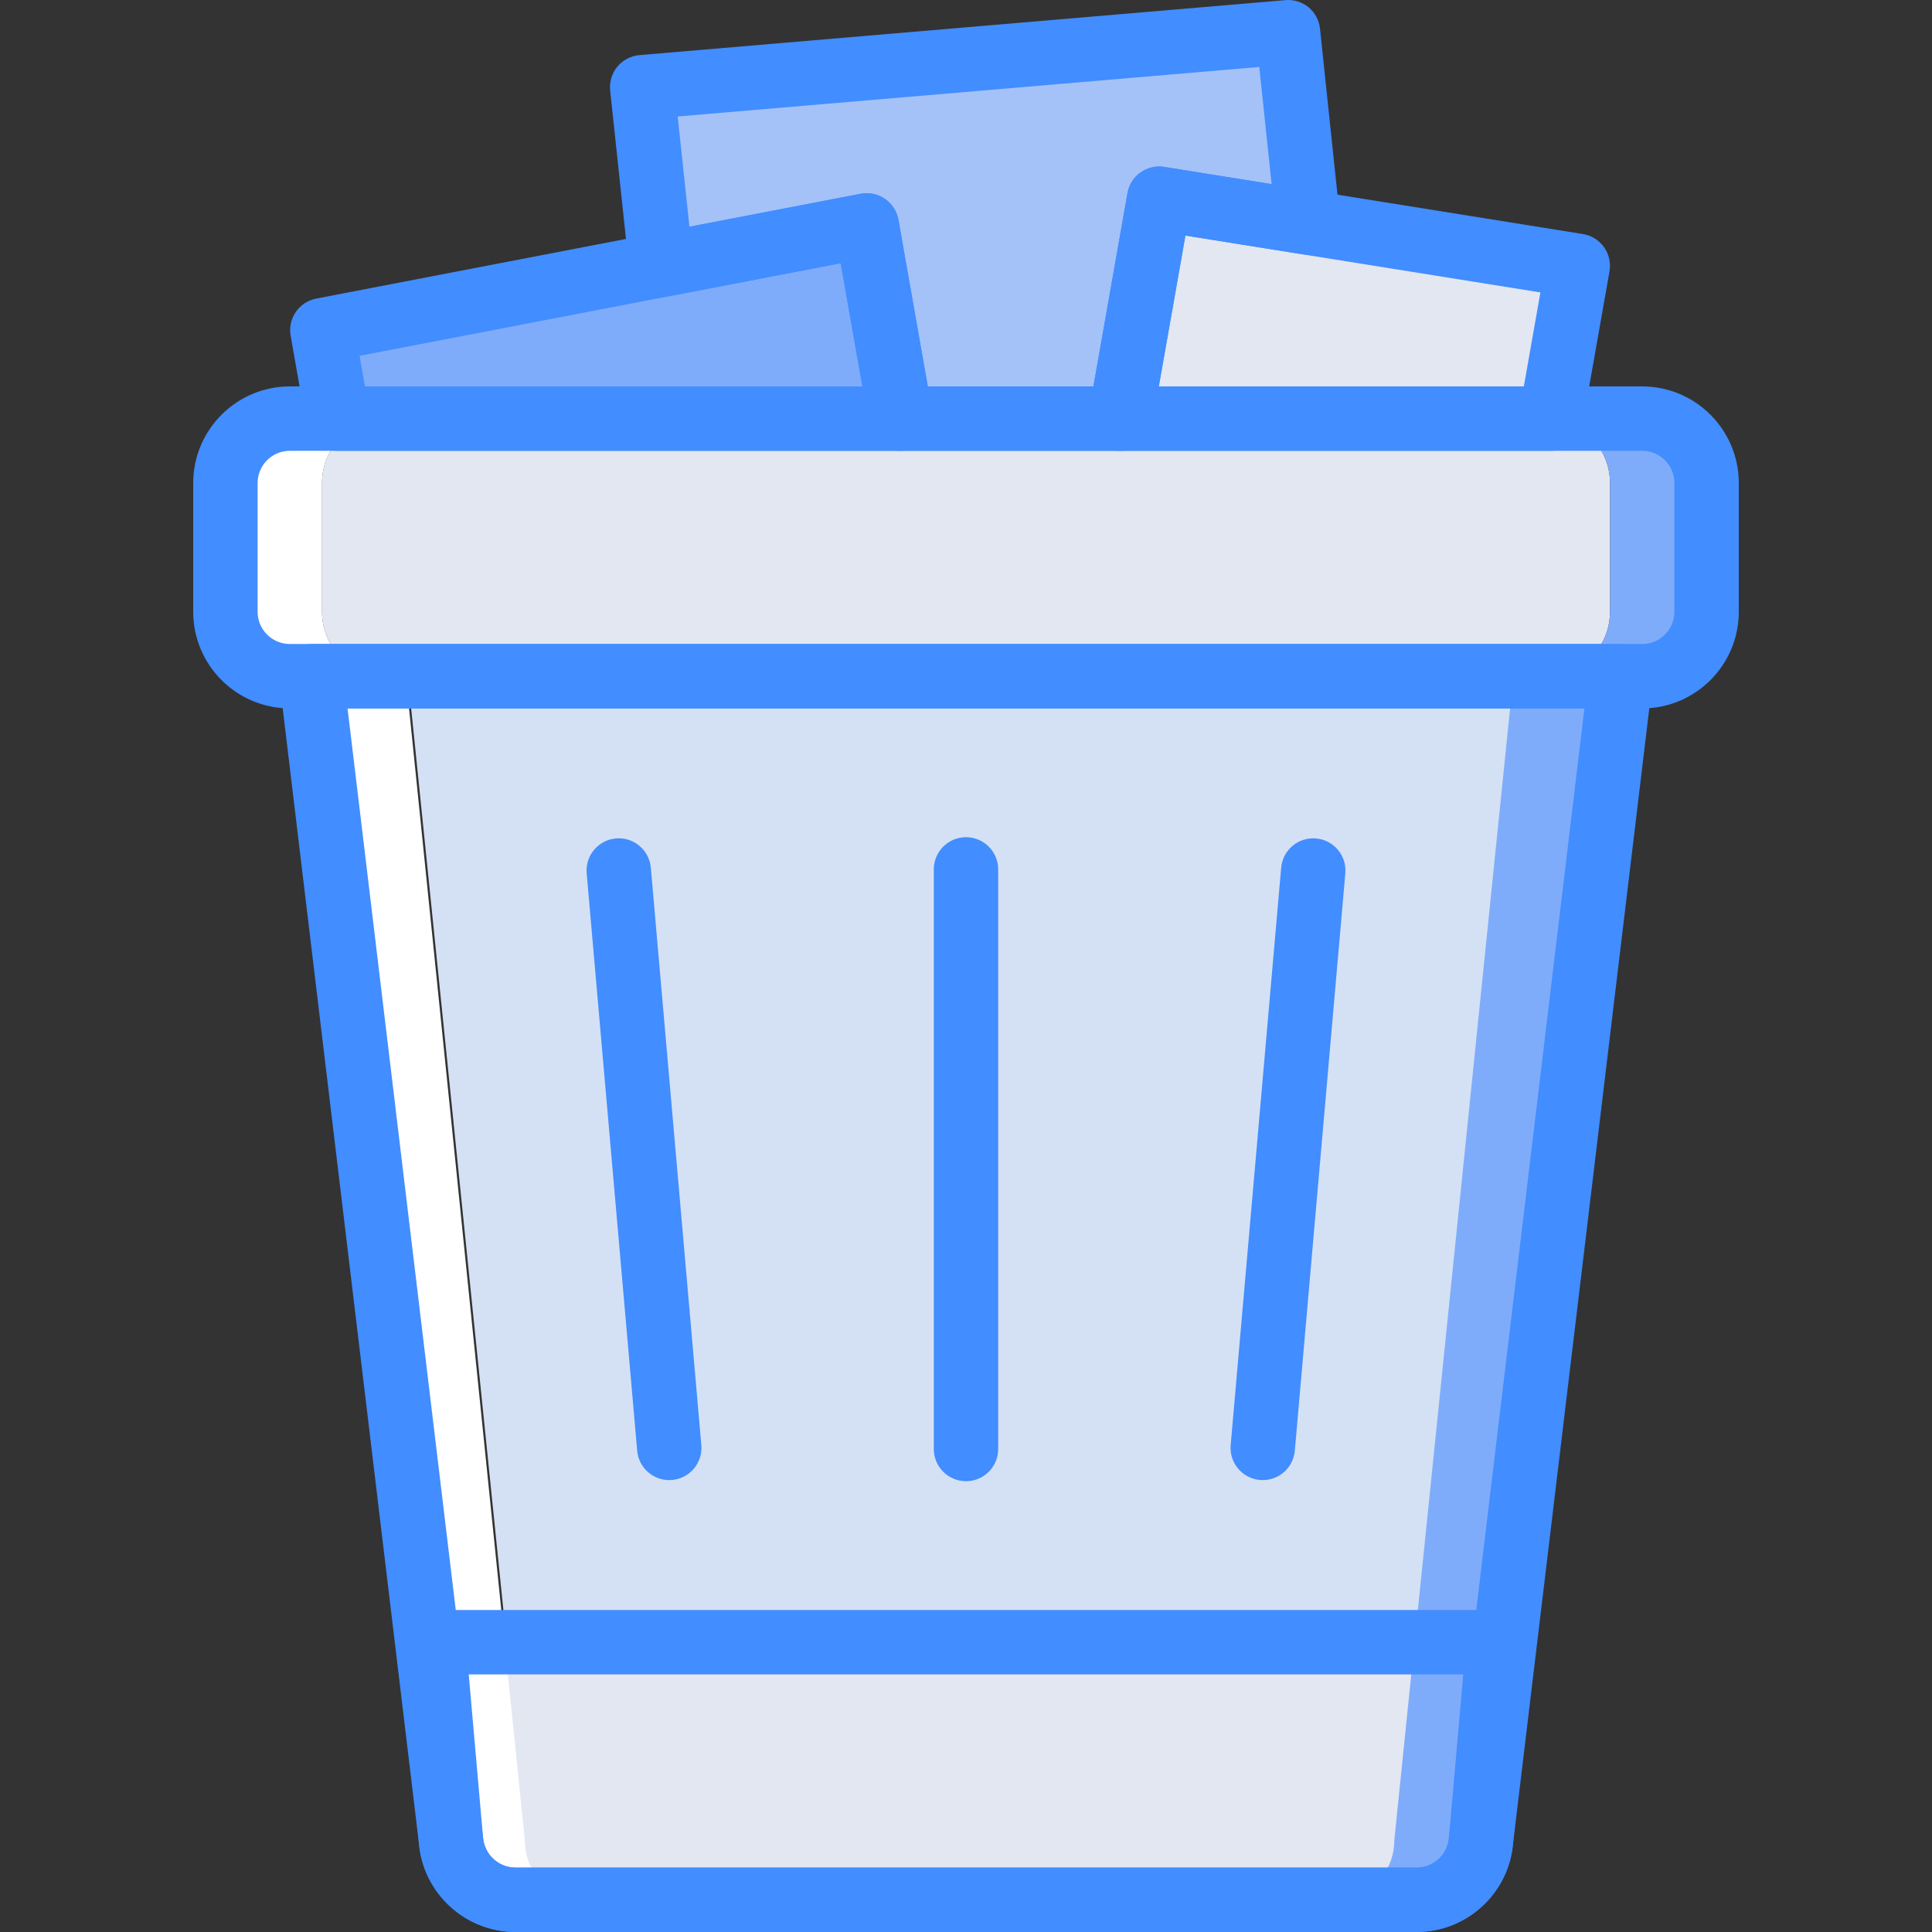 <?xml version="1.0" encoding="iso-8859-1"?>
<!-- Generator: Adobe Illustrator 19.0.0, SVG Export Plug-In . SVG Version: 6.00 Build 0)  -->
<svg version="1.1" id="Capa_1" xmlns="http://www.w3.org/2000/svg" xmlns:xlink="http://www.w3.org/1999/xlink" x="0px" y="0px"
	 viewBox="0 0 512 512" style="enable-background:new 0 0 512 512;" xml:space="preserve">
<rect x="0" y="0" width="512" height="512" fill="#333333" stroke="none"/>
<g transform="translate(0 -1)">
	<polygon style="fill:#E3E7F2;" points="410.989,111.936 418.132,71.447 307.2,53.663 296.925,111.936 	"/>
	<polygon style="fill:#A4C2F7;" points="341.332,9.537 170.189,24.104 175.207,71.225 229.691,60.737 238.72,111.936 
		296.925,111.936 307.2,53.663 346.648,59.986 	"/>
	<polygon style="fill:#7FACFA;" points="238.72,111.936 229.691,60.737 85.428,88.496 89.558,111.936 	"/>
	<path style="fill:#E3E7F2;" d="M102.401,111.936h307.198c9.426,0,17.067,7.641,17.067,17.067v34.133
		c0,9.426-7.641,17.067-17.067,17.067H102.401c-9.426,0-17.067-7.641-17.067-17.067v-34.133
		C85.334,119.577,92.975,111.936,102.401,111.936z"/>
	<path style="fill:#FFFFFF;" d="M85.334,163.136v-34.133c0-9.426,7.641-17.067,17.067-17.067h-25.6
		c-9.426,0-17.067,7.641-17.067,17.067v34.133c0,9.426,7.641,17.066,17.067,17.067h25.6
		C92.975,180.203,85.334,172.562,85.334,163.136L85.334,163.136z"/>
	<path style="fill:#7FACFA;" d="M435.199,111.936h-25.6c9.426,0,17.067,7.641,17.067,17.067v34.133
		c0,9.426-7.641,17.066-17.067,17.067h25.6c9.426,0,17.066-7.641,17.067-17.067v-34.133
		C452.265,119.577,444.624,111.936,435.199,111.936z"/>
	<path style="fill:#D4E1F4;" d="M108.09,180.203l31.572,308.615c0.006,8.202,6.321,15.018,14.498,15.649h203.679
		c8.177-0.632,14.492-7.448,14.498-15.649l31.572-308.615L108.09,180.203L108.09,180.203z"/>
	<path style="fill:#E3E7F2;" d="M136.534,504.467h238.931c8.876,0,16.271-6.804,17.008-15.65l4.627-52.617H114.899l4.627,52.617
		C120.263,497.662,127.657,504.467,136.534,504.467z"/>
	<path style="fill:#FFFFFF;" d="M139.102,488.818L107.53,180.203h-25.6l37.036,308.615c0.737,8.846,8.131,15.65,17.008,15.65H153.6
		C145.423,503.835,139.108,497.018,139.102,488.818z"/>
	<path style="fill:#7FACFA;" d="M401.065,180.203l-31.572,308.615c-0.006,8.202-6.321,15.018-14.498,15.65h17.626
		c8.876,0,16.271-6.804,17.008-15.65l37.036-308.615L401.065,180.203L401.065,180.203z"/>
	<g>
		<path style="fill:#428DFF;" d="M435.199,188.736H76.802c-14.132-0.015-25.585-11.468-25.6-25.6v-34.133
			c0.015-14.132,11.468-25.585,25.6-25.6h358.397c14.132,0.015,25.585,11.468,25.6,25.6v34.133
			C460.783,177.268,449.331,188.721,435.199,188.736L435.199,188.736z M76.802,120.47c-4.711,0.005-8.529,3.822-8.533,8.533v34.133
			c0.005,4.711,3.822,8.529,8.533,8.533h358.397c4.712-0.003,8.53-3.822,8.533-8.533v-34.133c-0.003-4.712-3.822-8.53-8.533-8.533
			H76.802z"/>
		<path style="fill:#428DFF;" d="M375.465,513H136.534c-13.287-0.07-24.339-10.24-25.513-23.475L74.018,181.22
			c-0.293-2.423,0.466-4.856,2.086-6.682s3.944-2.87,6.385-2.868h347.018c2.441-0.001,4.765,1.043,6.385,2.869
			c1.62,1.826,2.381,4.258,2.09,6.681l-37.038,308.615C399.66,502.952,388.647,512.966,375.465,513L375.465,513z M92.105,188.736
			L127.997,487.8c0.281,4.527,4.003,8.072,8.538,8.133h238.931c4.43-0.022,8.114-3.413,8.504-7.825l35.921-299.373L92.105,188.736
			L92.105,188.736z"/>
		<path style="fill:#428DFF;" d="M238.716,120.47H89.559c-4.14-0.001-7.683-2.973-8.404-7.05l-4.133-23.433
			c-0.809-4.592,2.214-8.984,6.792-9.867l144.261-27.767c2.245-0.429,4.568,0.059,6.451,1.356c1.882,1.297,3.167,3.293,3.566,5.544
			l9.029,51.2c0.438,2.484-0.246,5.035-1.867,6.967C243.632,119.353,241.239,120.469,238.716,120.47z M96.717,103.404h131.828
			l-5.758-32.65L95.288,95.296L96.717,103.404z"/>
		<path style="fill:#428DFF;" d="M410.99,120.47H296.925c-2.523-0.001-4.916-1.117-6.537-3.049
			c-1.621-1.932-2.305-4.483-1.867-6.967l10.275-58.275c0.802-4.594,5.15-7.689,9.754-6.942l110.932,17.783
			c2.258,0.361,4.276,1.614,5.601,3.477c1.326,1.863,1.847,4.18,1.449,6.432l-7.142,40.492
			C418.672,117.497,415.13,120.47,410.99,120.47L410.99,120.47z M307.095,103.404h96.737l4.392-24.909L314.146,63.42
			L307.095,103.404z"/>
		<path style="fill:#428DFF;" d="M296.925,120.47h-58.208c-4.14-0.001-7.683-2.973-8.404-7.05l-7.525-42.667l-45.967,8.85
			c-2.344,0.449-4.769-0.104-6.687-1.524s-3.154-3.578-3.409-5.951l-5.025-47.117c-0.247-2.282,0.437-4.567,1.897-6.338
			c1.46-1.771,3.574-2.878,5.861-3.07L340.607,1.038c2.231-0.213,4.455,0.468,6.183,1.895c1.728,1.427,2.818,3.482,3.03,5.713
			l5.313,50.45c0.276,2.64-0.693,5.259-2.621,7.083c-1.92,1.839-4.594,2.667-7.217,2.233l-31.15-4.992l-8.817,50
			C304.608,117.497,301.065,120.469,296.925,120.47z M245.875,103.404h43.891l9.029-51.225c0.802-4.594,5.15-7.689,9.754-6.942
			l28.442,4.558l-3.271-31.05L179.592,31.871l3.117,29.217l45.367-8.733c2.245-0.429,4.568,0.059,6.451,1.356
			c1.882,1.297,3.167,3.293,3.566,5.544L245.875,103.404z"/>
		<path style="fill:#428DFF;" d="M375.465,513H136.534c-13.287-0.07-24.339-10.24-25.513-23.475l-4.621-52.575
			c-0.211-2.384,0.589-4.748,2.206-6.513c1.617-1.765,3.901-2.771,6.294-2.77h282.198c2.394-0.001,4.678,1.004,6.294,2.77
			c1.617,1.766,2.417,4.129,2.206,6.514l-4.625,52.617C399.785,502.787,388.738,512.935,375.465,513L375.465,513z M124.217,444.734
			l3.808,43.333c0.375,4.428,4.065,7.839,8.508,7.867h238.931c4.43-0.022,8.114-3.413,8.504-7.825l3.813-43.375H124.217z"/>
		<path style="fill:#428DFF;" d="M256,393.534c-2.263,0.001-4.434-0.898-6.035-2.499c-1.6-1.6-2.499-3.771-2.499-6.035V231.401
			c0-4.713,3.821-8.533,8.533-8.533c4.712,0,8.533,3.82,8.533,8.533V385c0.001,2.263-0.898,4.434-2.499,6.035
			C260.434,392.636,258.263,393.535,256,393.534L256,393.534z"/>
		<path style="fill:#428DFF;" d="M177.351,393.243c-4.422-0.005-8.107-3.387-8.492-7.792l-13.383-153.016
			c-0.41-4.694,3.064-8.832,7.758-9.242c4.694-0.41,8.832,3.064,9.242,7.758l13.383,153.016c0.197,2.254-0.509,4.495-1.964,6.228
			c-1.455,1.733-3.539,2.817-5.794,3.013C177.851,393.234,177.596,393.243,177.351,393.243z"/>
		<path style="fill:#428DFF;" d="M334.65,393.243c-0.246,0-0.5-0.009-0.75-0.033c-2.255-0.196-4.339-1.28-5.794-3.013
			s-2.162-3.974-1.965-6.228l13.383-153.016c0.41-4.694,4.547-8.168,9.242-7.758c4.695,0.41,8.168,4.547,7.758,9.242L343.14,385.453
			C342.756,389.856,339.07,393.238,334.65,393.243z"/>
	</g>
</g>
<g>
</g>
<g>
</g>
<g>
</g>
<g>
</g>
<g>
</g>
<g>
</g>
<g>
</g>
<g>
</g>
<g>
</g>
<g>
</g>
<g>
</g>
<g>
</g>
<g>
</g>
<g>
</g>
<g>
</g>
</svg>
